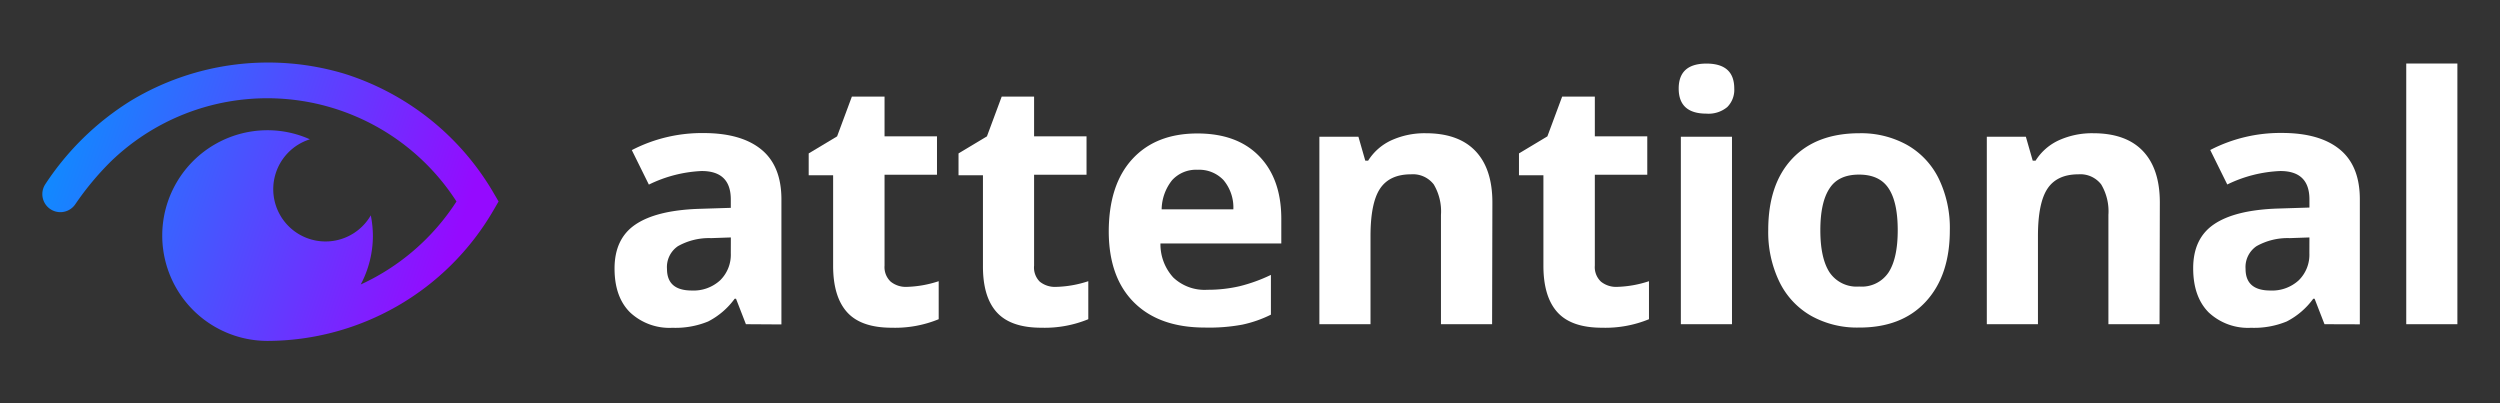 <svg id="Layer_1" data-name="Layer 1" xmlns="http://www.w3.org/2000/svg" xmlns:xlink="http://www.w3.org/1999/xlink" viewBox="0 0 440 71"><rect x="0" y="0" width="440" height="71" fill="#333333" stroke="none"/><defs><style>.cls-1{fill:url(#linear-gradient);}.cls-2{fill:#fff;}</style><linearGradient id="linear-gradient" x1="9.1" y1="21.97" x2="80" y2="45.78" gradientUnits="userSpaceOnUse"><stop offset="0" stop-color="#0d8dff"/><stop offset="0.67" stop-color="#6736ff"/><stop offset="0.99" stop-color="#950aff"/></linearGradient></defs><title>Attentional Logo Option 2</title><path class="cls-1" d="M86.82,33.87A46.53,46.53,0,0,0,60.69,13a46.75,46.75,0,0,0-37.63,4.71A48.76,48.76,0,0,0,8,32.38a3.17,3.17,0,1,0,5.25,3.57,50.94,50.94,0,0,1,6.29-7.56,39.61,39.61,0,0,1,60.8,7.07A39.82,39.82,0,0,1,63.49,50.07a18.34,18.34,0,0,0,2.14-8.62,19.16,19.16,0,0,0-.37-3.55A9.2,9.2,0,1,1,54.54,24.52a18.24,18.24,0,0,0-7.45-1.6A18.53,18.53,0,1,0,47.1,60,46.13,46.13,0,0,0,86.82,37.06l.93-1.6Z"/><path class="cls-2" d="M131.28,57.06l-1.74-4.48h-.24a13.27,13.27,0,0,1-4.67,4,15.09,15.09,0,0,1-6.27,1.11,10.13,10.13,0,0,1-7.47-2.71q-2.73-2.71-2.73-7.72,0-5.25,3.67-7.74t11.07-2.76l5.72-.18V35.1q0-5-5.13-5a23.38,23.38,0,0,0-9.29,2.39l-3-6.07a26.79,26.79,0,0,1,12.62-3q6.63,0,10.17,2.89t3.54,8.79v22Zm-2.65-15.27-3.48.12a11.15,11.15,0,0,0-5.84,1.42,4.44,4.44,0,0,0-1.92,4q0,3.8,4.36,3.8a6.91,6.91,0,0,0,5-1.8,6.31,6.31,0,0,0,1.87-4.78Z"/><path class="cls-2" d="M159.55,50.49a19.49,19.49,0,0,0,5.66-1v6.69a20.2,20.2,0,0,1-8.26,1.5q-5.4,0-7.86-2.73t-2.46-8.18V30.85h-4.3V27l5-3,2.6-7h5.75v7h9.23v6.75h-9.23V46.74a3.51,3.51,0,0,0,1.08,2.83A4.24,4.24,0,0,0,159.55,50.49Z"/><path class="cls-2" d="M185.88,50.49a19.49,19.49,0,0,0,5.66-1v6.69a20.2,20.2,0,0,1-8.26,1.5q-5.4,0-7.86-2.73T173,46.74V30.85h-4.3V27l5-3,2.6-7H182v7h9.23v6.75H182V46.74A3.51,3.51,0,0,0,183,49.57,4.24,4.24,0,0,0,185.88,50.49Z"/><path class="cls-2" d="M212.06,57.65q-8,0-12.44-4.39t-4.48-12.44q0-8.29,4.14-12.81t11.46-4.52q7,0,10.88,4t3.89,11v4.36H204.24a8.66,8.66,0,0,0,2.27,6,8,8,0,0,0,6,2.15,24.7,24.7,0,0,0,5.63-.62,28.14,28.14,0,0,0,5.54-2v7a21.09,21.09,0,0,1-5,1.75A31.73,31.73,0,0,1,212.06,57.65Zm-1.27-27.77a5.71,5.71,0,0,0-4.48,1.81,8.4,8.4,0,0,0-1.86,5.15h12.62a7.49,7.49,0,0,0-1.74-5.15A5.89,5.89,0,0,0,210.79,29.88Z"/><path class="cls-2" d="M262.61,57.06h-9V37.81a9.26,9.26,0,0,0-1.27-5.35,4.62,4.62,0,0,0-4-1.78q-3.77,0-5.45,2.52t-1.68,8.36V57.06h-9v-33h6.87l1.21,4.22h.5a9.5,9.5,0,0,1,4.14-3.61,14.12,14.12,0,0,1,6-1.22q5.75,0,8.73,3.11t3,9Z"/><path class="cls-2" d="M284.56,50.49a19.49,19.49,0,0,0,5.66-1v6.69a20.2,20.2,0,0,1-8.26,1.5q-5.4,0-7.86-2.73t-2.46-8.18V30.85h-4.3V27l5-3,2.6-7h5.75v7h9.23v6.75h-9.23V46.74a3.51,3.51,0,0,0,1.08,2.83A4.24,4.24,0,0,0,284.56,50.49Z"/><path class="cls-2" d="M295.45,15.58q0-4.39,4.89-4.39t4.89,4.39A4.28,4.28,0,0,1,304,18.84,5.14,5.14,0,0,1,300.34,20Q295.45,20,295.45,15.58Zm9.38,41.48h-9v-33h9Z"/><path class="cls-2" d="M343.17,40.52q0,8-4.25,12.59T327.1,57.65a16.53,16.53,0,0,1-8.37-2.08,13.84,13.84,0,0,1-5.57-6,20.06,20.06,0,0,1-1.95-9.08q0-8.08,4.22-12.56t11.85-4.48a16.65,16.65,0,0,1,8.37,2.06,13.78,13.78,0,0,1,5.57,5.93A19.9,19.9,0,0,1,343.17,40.52Zm-22.79,0q0,4.9,1.61,7.4a5.75,5.75,0,0,0,5.23,2.51,5.66,5.66,0,0,0,5.17-2.49Q334,45.45,334,40.52t-1.59-7.34q-1.59-2.45-5.22-2.45T322,33.16Q320.38,35.6,320.38,40.52Z"/><path class="cls-2" d="M380.08,57.06h-9V37.81a9.26,9.26,0,0,0-1.27-5.35,4.62,4.62,0,0,0-4-1.78q-3.77,0-5.45,2.52t-1.68,8.36V57.06h-9v-33h6.87l1.21,4.22h.5a9.5,9.5,0,0,1,4.14-3.61,14.12,14.12,0,0,1,6-1.22q5.75,0,8.73,3.11t3,9Z"/><path class="cls-2" d="M409.11,57.06l-1.74-4.48h-.24a13.27,13.27,0,0,1-4.67,4,15.09,15.09,0,0,1-6.27,1.11,10.13,10.13,0,0,1-7.47-2.71Q386,52.23,386,47.21q0-5.25,3.67-7.74t11.07-2.76l5.72-.18V35.1q0-5-5.13-5A23.38,23.38,0,0,0,392,32.47l-3-6.07a26.79,26.79,0,0,1,12.62-3q6.63,0,10.17,2.89t3.54,8.79v22Zm-2.65-15.27-3.48.12a11.15,11.15,0,0,0-5.84,1.42,4.44,4.44,0,0,0-1.92,4q0,3.8,4.36,3.8a6.91,6.91,0,0,0,5-1.8,6.31,6.31,0,0,0,1.87-4.78Z"/><path class="cls-2" d="M432.5,57.06h-9V11.18h9Z"/></svg>